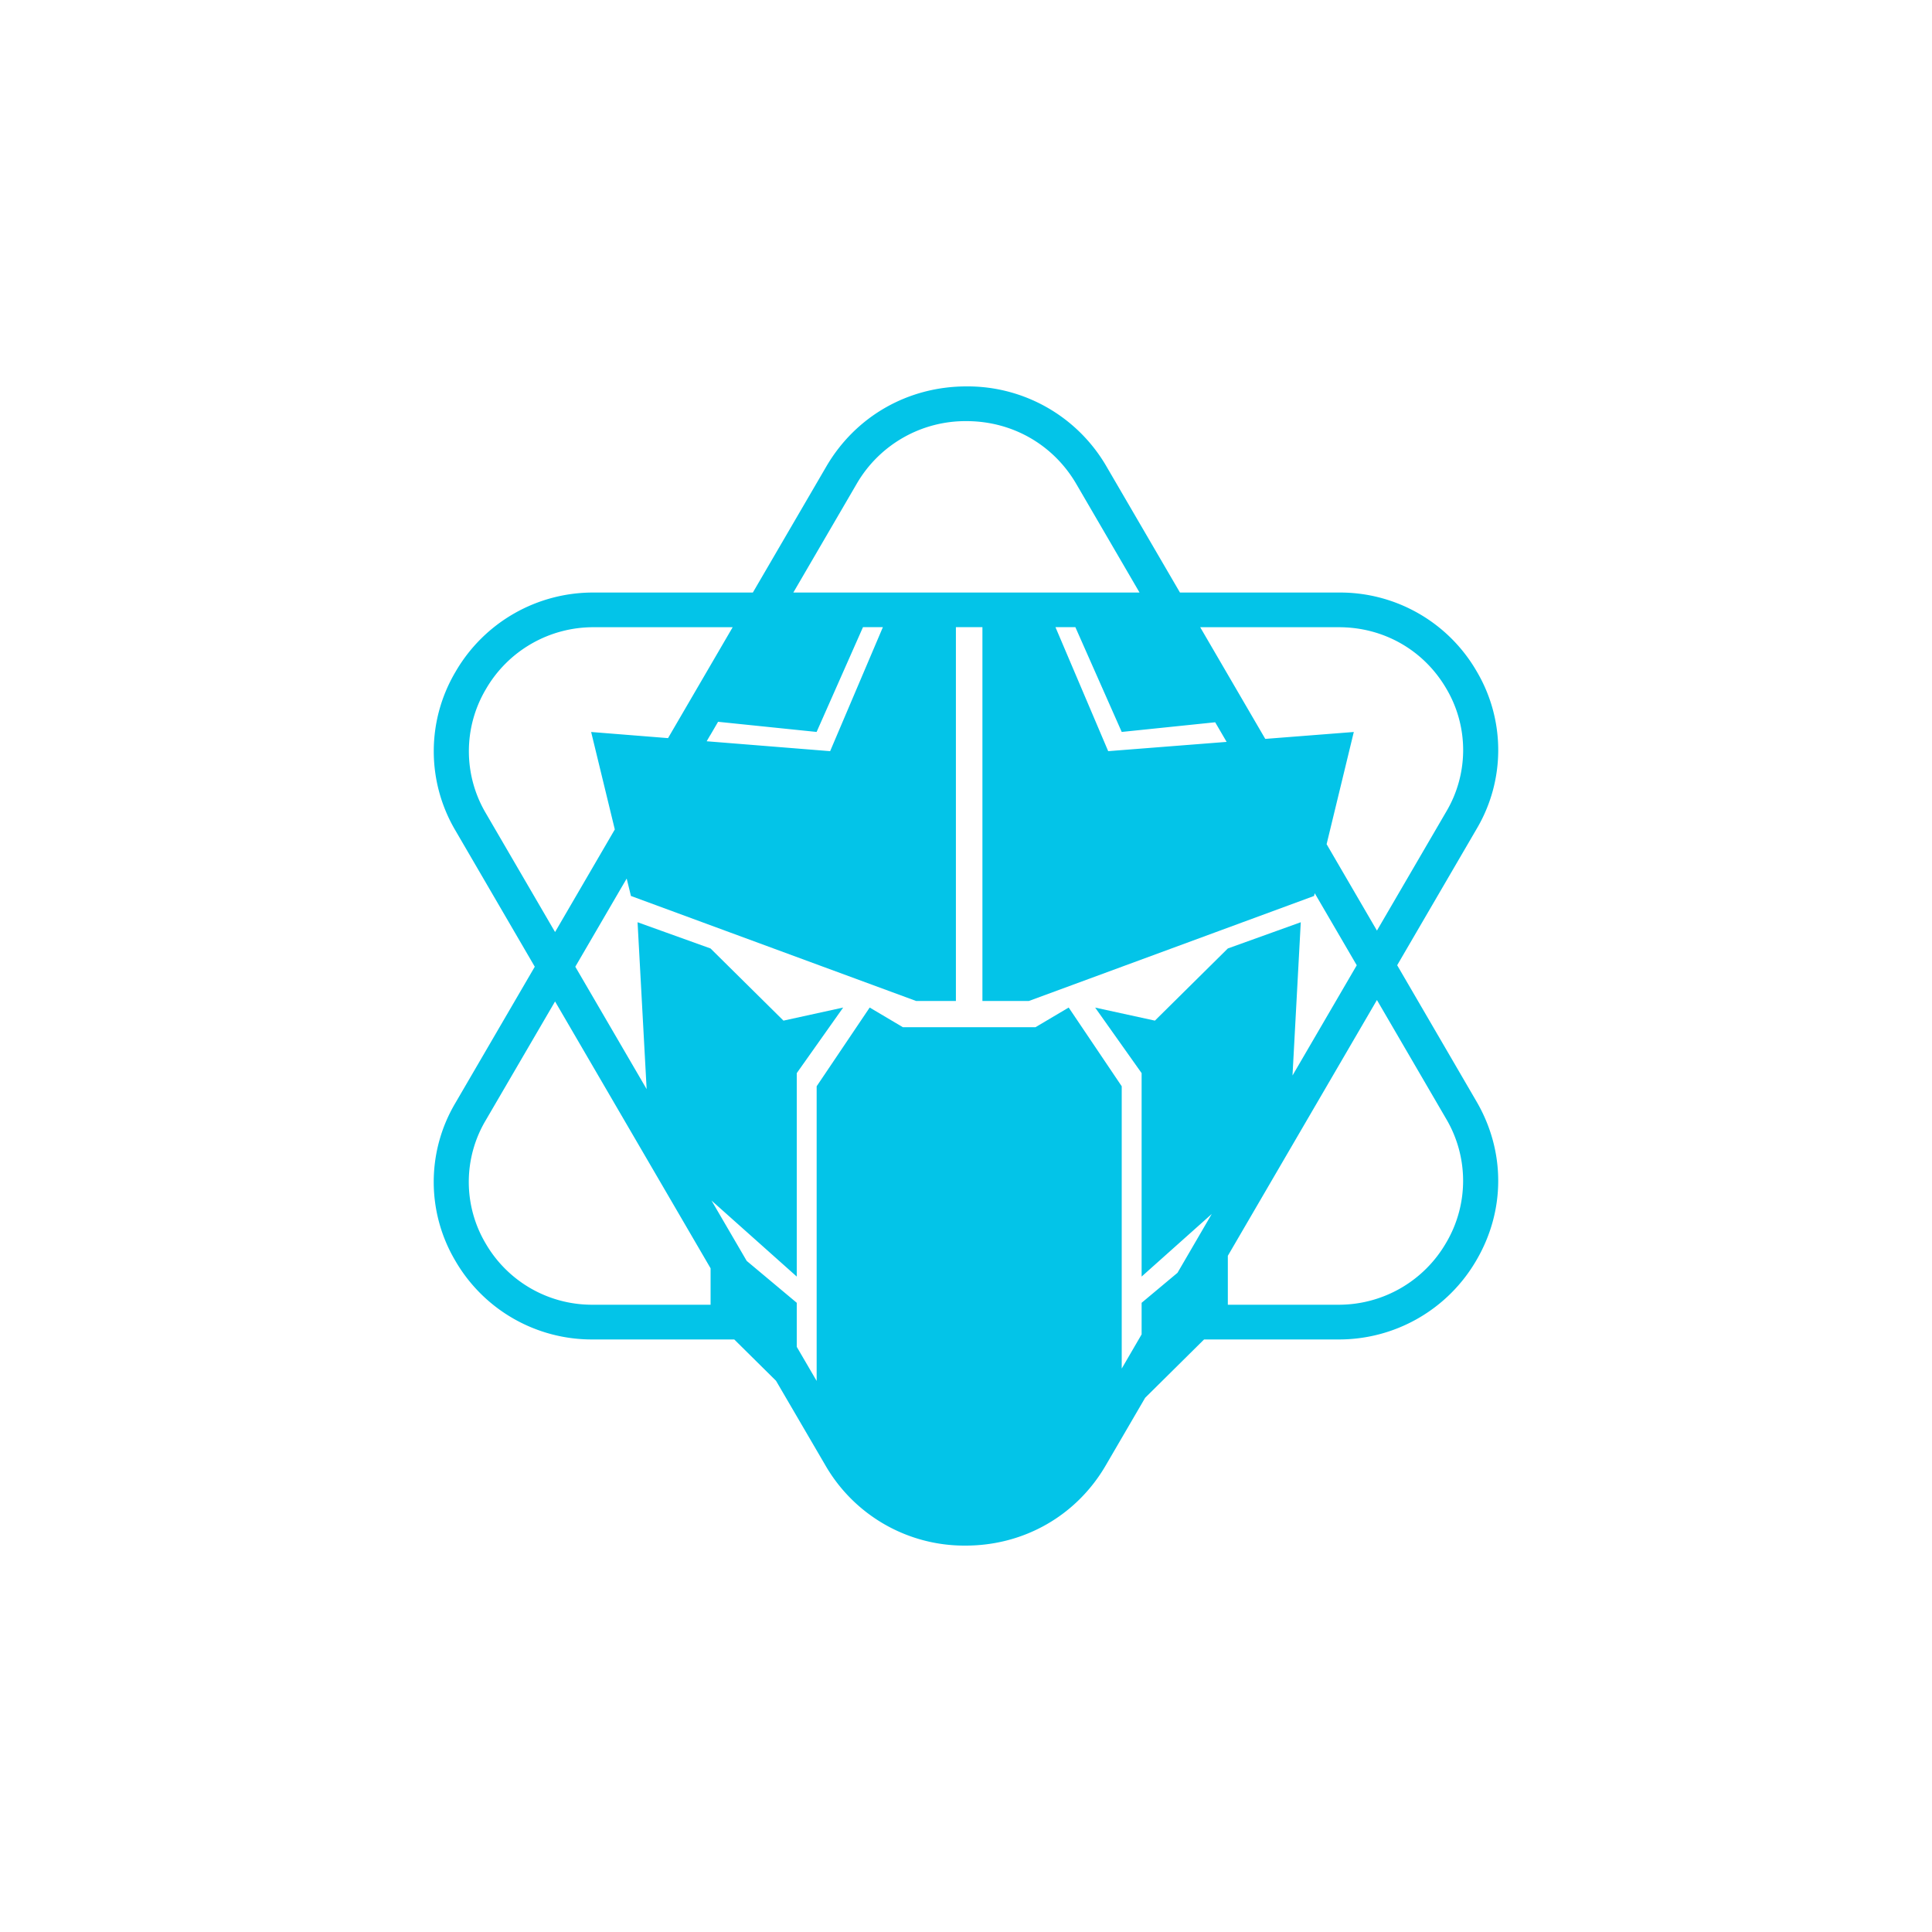 <?xml version="1.0" encoding="utf-8"?>
<svg role="img" viewBox="0 0 24 24" xmlns="http://www.w3.org/2000/svg">
	<title>PrimeReact</title>
	<path d="M12.01 0c-1.212 0-2.297.62-2.903 1.66l-1.52 2.608H4.303A3.287 3.287 0 0 0 1.43 5.911a3.226 3.226 0 0 0 0 3.285l1.642 2.819-1.646 2.825a3.202 3.202 0 0 0 0 3.261 3.265 3.265 0 0 0 2.851 1.631h2.925l.865.856L9.09 22.34A3.322 3.322 0 0 0 11.991 24c1.211 0 2.296-.62 2.902-1.66l.816-1.4 1.22-1.208h2.77a3.287 3.287 0 0 0 2.87-1.643c.6-1.028.6-2.256 0-3.285l-1.642-2.82 1.646-2.824a3.202 3.202 0 0 0 0-3.261 3.265 3.265 0 0 0-2.851-1.631H16.43L14.91 1.66A3.322 3.322 0 0 0 12.01 0Zm0 .719c.948 0 1.798.486 2.273 1.3l1.31 2.249H8.425l1.31-2.248A2.603 2.603 0 0 1 12.01.719Zm.33 4.265v7.74h.962l5.904-2.174.014-.057.87 1.492-1.33 2.282.171-3.173-1.51.543-1.51 1.494-1.237-.27.962 1.357v4.212l1.452-1.296-.708 1.216v.001l-.744.622v.654l-.412.708V14.49l-1.098-1.63-.687.407h-2.746l-.687-.407-1.098 1.63v6.101l-.412-.706v-.912l-1.036-.867-.729-1.25 1.765 1.574v-4.212l.961-1.358-1.236.271-1.51-1.494-1.511-.543.188 3.455-1.477-2.534.942-1.617.122-.208.088.36 5.904 2.174h.824V4.985Zm1.512 0h.412l.96 2.17 1.935-.2.237.406-2.452.192zm-3.985.001h.412L9.187 7.552l-2.556-.205.072-.124.001.001.163-.28 2.04.21Zm-5.565.001h2.867L5.831 7.282l-1.592-.127.49 2.018-1.237 2.124-1.433-2.46a2.52 2.52 0 0 1 0-2.567 2.568 2.568 0 0 1 2.243-1.284Zm12.547 0h2.873c.928 0 1.759.476 2.223 1.272a2.497 2.497 0 0 1 0 2.543l-1.437 2.466-1.042-1.789.563-2.323-1.833.143Zm3.659 7.718 1.433 2.46a2.52 2.52 0 0 1 0 2.566 2.567 2.567 0 0 1-2.243 1.283h-2.277V18zm-17.016.03 3.22 5.525v.754H4.277a2.545 2.545 0 0 1-2.223-1.27 2.497 2.497 0 0 1 0-2.544z" transform="translate(4.8, 4.8) scale(0.6)" fill="#03C4E8"></path>
</svg>